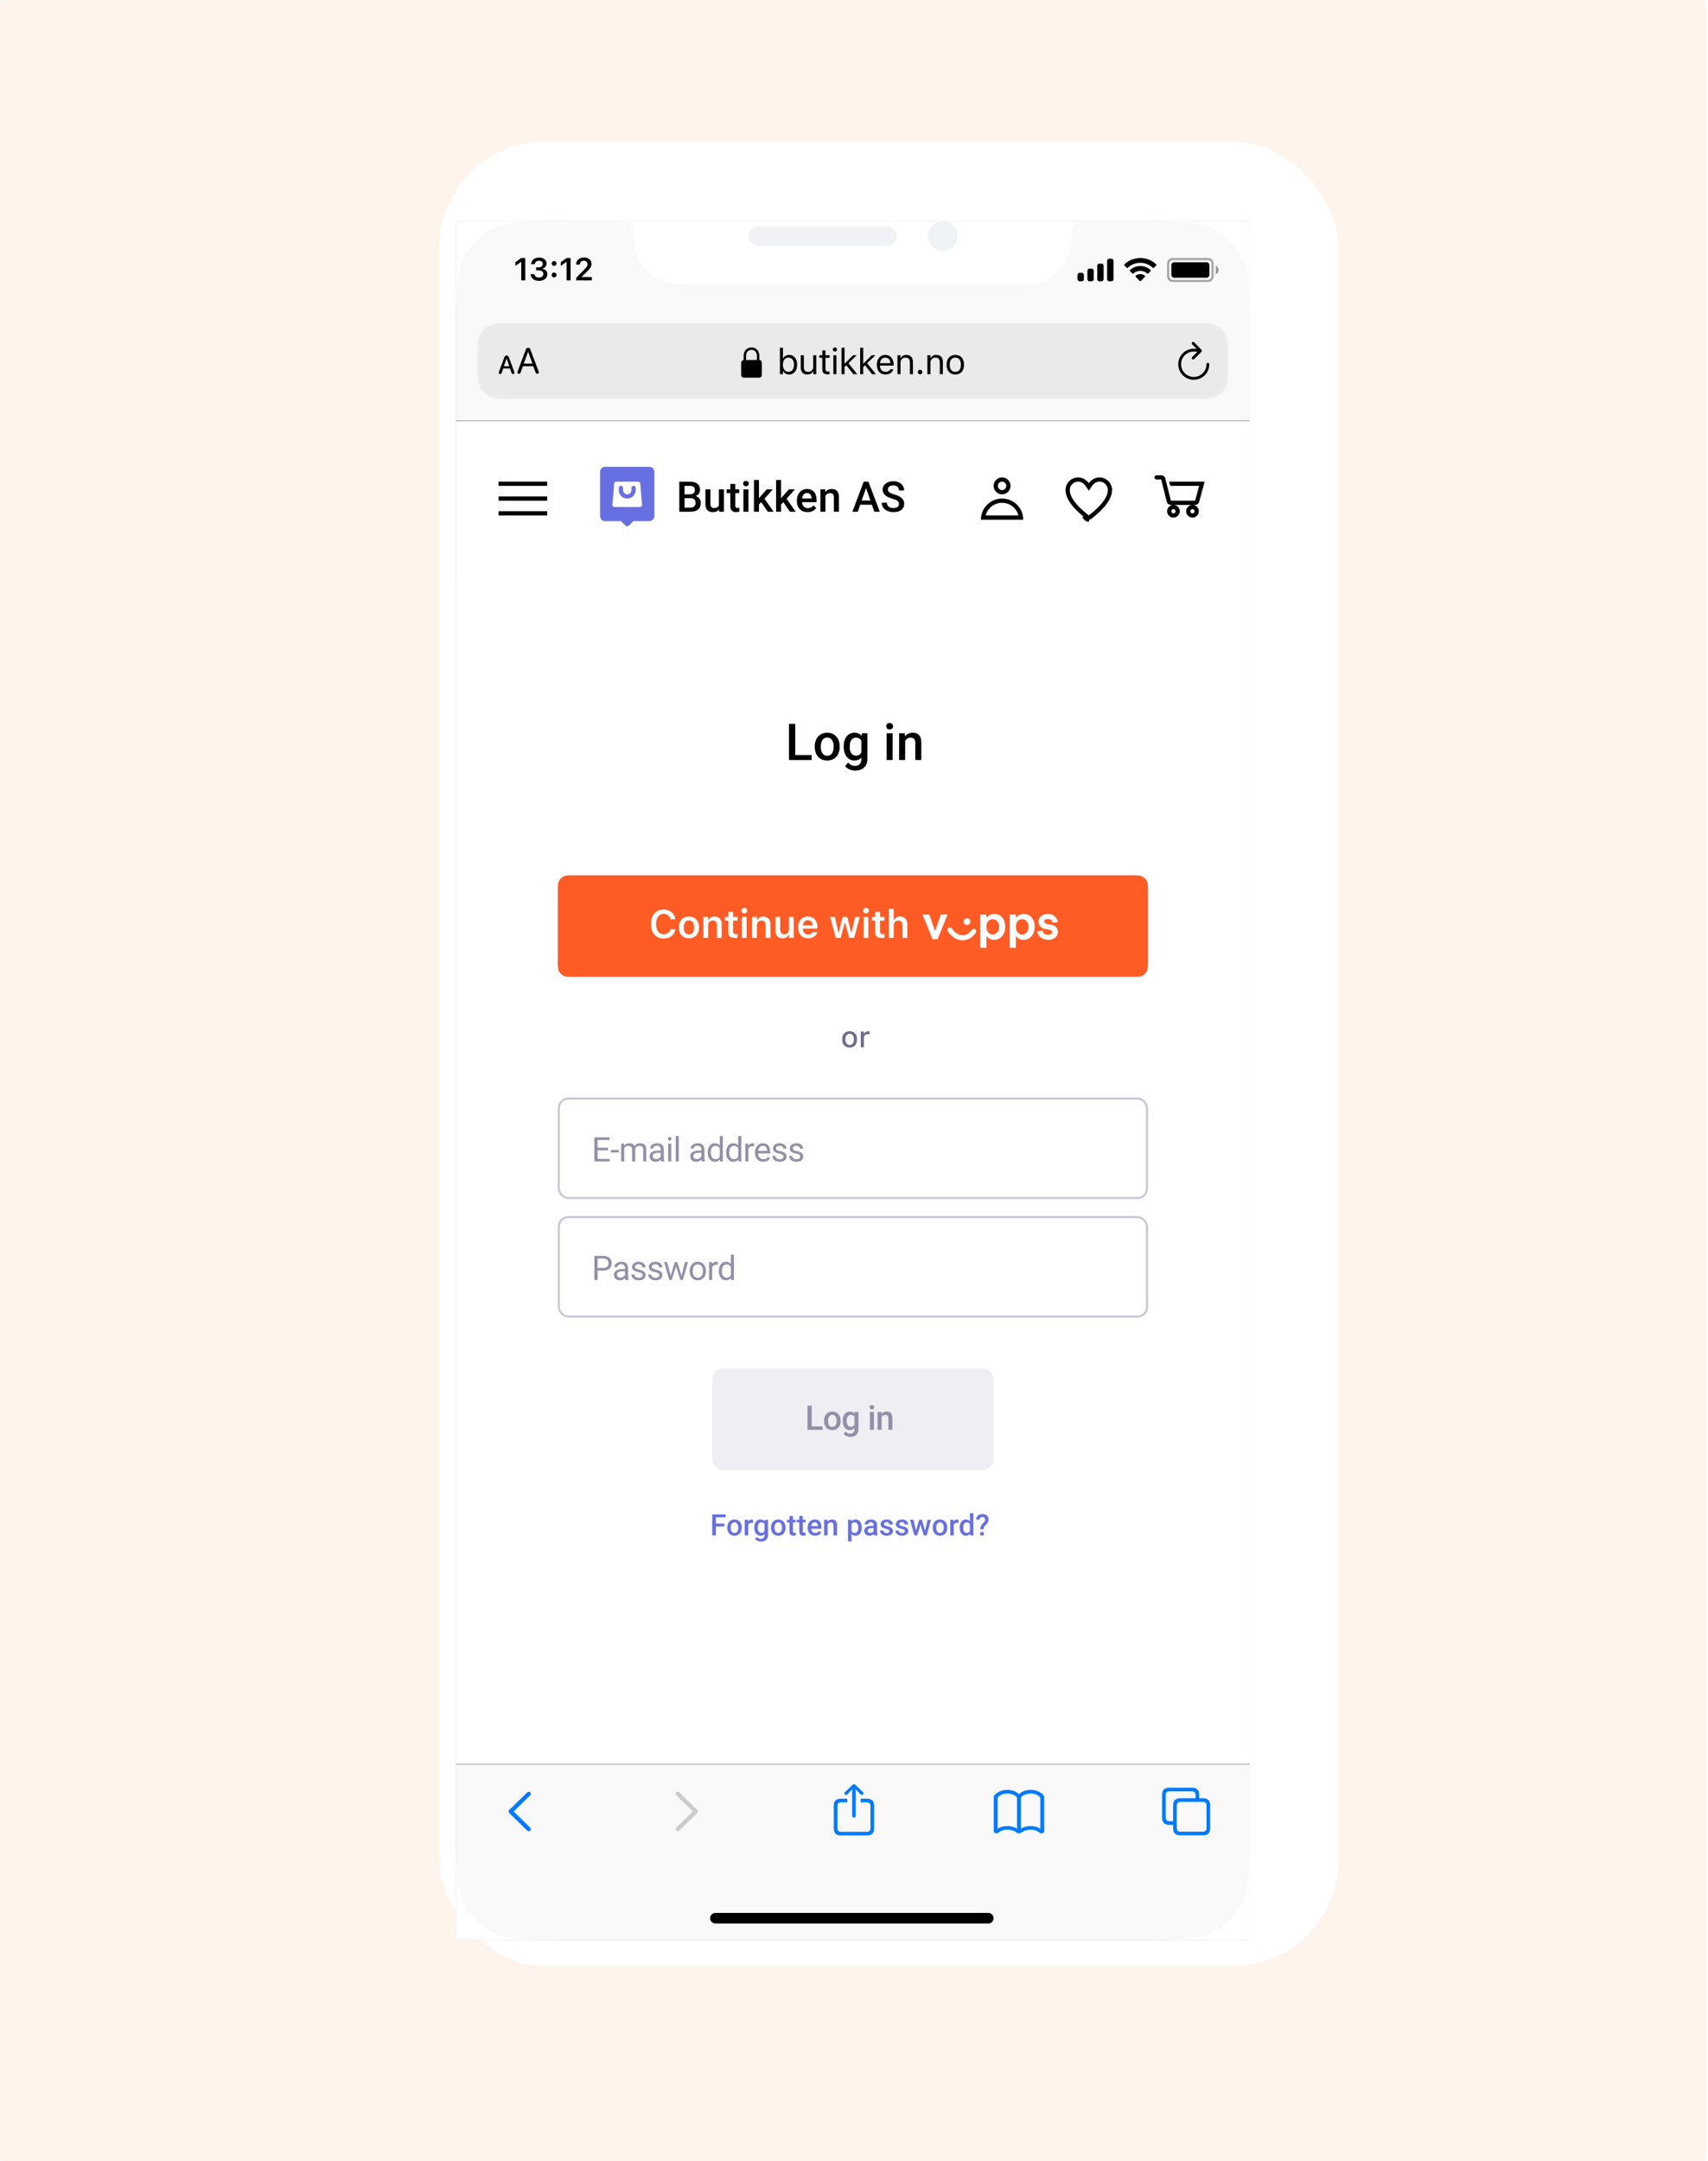 <svg width="487" height="616" viewBox="0 0 487 616" fill="none" xmlns="http://www.w3.org/2000/svg">
<rect width="486.381" height="616" rx="1" fill="#FFF4EC"/>
<g filter="url(#filter0_di)">
<rect x="115" y="48" width="256.381" height="520" rx="30.162" fill="white"/>
</g>
<g clip-path="url(#clip0)">
<rect width="226.218" height="489.838" transform="translate(130.081 63.082)" fill="#938FA8"/>
<g clip-path="url(#clip1)">
<rect width="226.218" height="489.838" transform="translate(130.081 63.082)" fill="white"/>
<g filter="url(#filter1_dd)">
<rect x="130.081" y="119.787" width="226.218" height="44.64" fill="white"/>
</g>
<path fill-rule="evenodd" clip-rule="evenodd" d="M172.508 133.059C171.731 133.059 171.102 133.688 171.102 134.464V147.132C171.102 147.909 171.731 148.538 172.508 148.538H177.08L178.341 149.793C178.472 149.926 178.652 150.001 178.839 150.001C179.026 150.001 179.205 149.926 179.336 149.793L180.597 148.532H185.17C185.946 148.532 186.575 147.903 186.575 147.126V134.458C186.572 133.684 185.944 133.059 185.17 133.059H172.508ZM175.723 137.282H181.96C182.276 137.281 182.538 137.522 182.564 137.837L183.064 143.869C183.078 144.037 183.02 144.203 182.906 144.327C182.791 144.451 182.63 144.521 182.461 144.521H175.222C175.053 144.521 174.892 144.451 174.777 144.327C174.663 144.203 174.605 144.037 174.619 143.869L175.119 137.837C175.145 137.522 175.408 137.281 175.723 137.282ZM176.429 139.091C176.429 138.758 176.699 138.488 177.032 138.488C177.365 138.488 177.635 138.758 177.635 139.091V139.695C177.635 140.361 178.175 140.901 178.842 140.901C179.508 140.901 180.048 140.361 180.048 139.695V139.091C180.048 138.758 180.318 138.488 180.651 138.488C180.985 138.488 181.255 138.758 181.255 139.091V139.695C181.255 141.027 180.174 142.108 178.842 142.108C177.509 142.108 176.429 141.027 176.429 139.695V139.091Z" fill="#6770E0"/>
<path d="M193.691 145.869V137.292H196.63C197.6 137.292 198.339 137.486 198.845 137.875C199.352 138.264 199.605 138.843 199.605 139.613C199.605 140.006 199.499 140.359 199.287 140.673C199.075 140.987 198.765 141.231 198.356 141.404C198.82 141.529 199.177 141.767 199.429 142.117C199.684 142.462 199.812 142.878 199.812 143.365C199.812 144.171 199.552 144.789 199.034 145.221C198.519 145.653 197.781 145.869 196.819 145.869H193.691ZM195.181 141.999V144.679H196.837C197.304 144.679 197.669 144.563 197.932 144.332C198.195 144.1 198.327 143.778 198.327 143.365C198.327 142.474 197.871 142.018 196.96 141.999H195.181ZM195.181 140.903H196.642C197.106 140.903 197.467 140.799 197.726 140.591C197.989 140.379 198.121 140.08 198.121 139.695C198.121 139.271 197.999 138.965 197.756 138.776C197.516 138.588 197.141 138.493 196.63 138.493H195.181V140.903ZM205.025 145.245C204.605 145.74 204.008 145.987 203.234 145.987C202.543 145.987 202.019 145.785 201.661 145.38C201.308 144.976 201.131 144.39 201.131 143.625V139.495H202.563V143.607C202.563 144.416 202.899 144.821 203.57 144.821C204.265 144.821 204.735 144.571 204.978 144.072V139.495H206.41V145.869H205.061L205.025 145.245ZM209.661 137.946V139.495H210.787V140.555H209.661V144.114C209.661 144.357 209.709 144.534 209.803 144.644C209.901 144.75 210.074 144.803 210.321 144.803C210.486 144.803 210.653 144.783 210.822 144.744V145.851C210.496 145.942 210.182 145.987 209.879 145.987C208.78 145.987 208.23 145.38 208.23 144.167V140.555H207.181V139.495H208.23V137.946H209.661ZM213.408 145.869H211.977V139.495H213.408V145.869ZM211.888 137.84C211.888 137.62 211.957 137.437 212.095 137.292C212.236 137.146 212.436 137.074 212.695 137.074C212.955 137.074 213.155 137.146 213.296 137.292C213.438 137.437 213.508 137.62 213.508 137.84C213.508 138.056 213.438 138.236 213.296 138.382C213.155 138.523 212.955 138.594 212.695 138.594C212.436 138.594 212.236 138.523 212.095 138.382C211.957 138.236 211.888 138.056 211.888 137.84ZM217.043 143.136L216.407 143.79V145.869H214.975V136.82H216.407V142.04L216.855 141.48L218.616 139.495H220.336L217.968 142.152L220.589 145.869H218.934L217.043 143.136ZM223.347 143.136L222.71 143.79V145.869H221.279V136.82H222.71V142.04L223.158 141.48L224.919 139.495H226.64L224.271 142.152L226.893 145.869H225.238L223.347 143.136ZM230.269 145.987C229.361 145.987 228.625 145.702 228.059 145.133C227.498 144.559 227.217 143.797 227.217 142.847V142.67C227.217 142.034 227.339 141.467 227.582 140.968C227.83 140.465 228.175 140.074 228.619 139.795C229.063 139.517 229.558 139.377 230.104 139.377C230.972 139.377 231.641 139.654 232.112 140.208C232.588 140.762 232.825 141.545 232.825 142.558V143.136H228.66C228.703 143.662 228.878 144.078 229.185 144.385C229.495 144.691 229.884 144.844 230.351 144.844C231.007 144.844 231.541 144.579 231.953 144.049L232.725 144.785C232.47 145.166 232.128 145.463 231.7 145.675C231.276 145.883 230.799 145.987 230.269 145.987ZM230.098 140.526C229.705 140.526 229.387 140.663 229.143 140.938C228.904 141.213 228.751 141.596 228.684 142.087H231.411V141.981C231.38 141.502 231.252 141.141 231.028 140.897C230.805 140.65 230.494 140.526 230.098 140.526ZM235.27 139.495L235.311 140.231C235.783 139.662 236.401 139.377 237.167 139.377C238.494 139.377 239.17 140.137 239.194 141.657V145.869H237.762V141.739C237.762 141.335 237.674 141.036 237.497 140.844C237.324 140.648 237.039 140.549 236.643 140.549C236.065 140.549 235.635 140.811 235.353 141.333V145.869H233.921V139.495H235.27ZM248.602 143.872H245.279L244.584 145.869H243.035L246.275 137.292H247.612L250.858 145.869H249.303L248.602 143.872ZM245.697 142.67H248.183L246.94 139.112L245.697 142.67ZM256.319 143.66C256.319 143.283 256.185 142.992 255.918 142.788C255.655 142.584 255.178 142.378 254.487 142.17C253.796 141.961 253.246 141.73 252.837 141.474C252.056 140.983 251.665 140.343 251.665 139.554C251.665 138.863 251.946 138.293 252.507 137.845C253.073 137.398 253.805 137.174 254.705 137.174C255.302 137.174 255.834 137.284 256.301 137.504C256.769 137.724 257.136 138.038 257.403 138.446C257.67 138.851 257.804 139.301 257.804 139.795H256.319C256.319 139.348 256.178 138.998 255.895 138.747C255.616 138.492 255.215 138.364 254.693 138.364C254.206 138.364 253.827 138.468 253.556 138.676C253.289 138.884 253.155 139.175 253.155 139.548C253.155 139.862 253.301 140.125 253.591 140.337C253.882 140.546 254.361 140.75 255.029 140.95C255.696 141.146 256.233 141.372 256.637 141.628C257.042 141.879 257.338 142.17 257.527 142.499C257.715 142.825 257.809 143.208 257.809 143.648C257.809 144.363 257.534 144.932 256.985 145.357C256.439 145.777 255.696 145.987 254.758 145.987C254.137 145.987 253.566 145.873 253.044 145.645C252.525 145.414 252.121 145.095 251.83 144.691C251.543 144.286 251.4 143.815 251.4 143.277H252.89C252.89 143.764 253.051 144.141 253.373 144.408C253.695 144.675 254.157 144.809 254.758 144.809C255.276 144.809 255.665 144.705 255.924 144.497C256.187 144.284 256.319 144.006 256.319 143.66Z" fill="black"/>
<path d="M329.757 135.471C329.424 135.471 329.153 135.742 329.153 136.074C329.153 136.406 329.424 136.677 329.757 136.677H331.095L332.679 143.011C332.813 143.549 333.294 143.916 333.847 143.916H340.766C341.31 143.916 341.772 143.556 341.916 143.03L343.48 137.28H333.376L333.678 138.487H341.916L340.766 142.71H333.847L332.264 136.376C332.13 135.838 331.649 135.471 331.095 135.471H329.757ZM340.012 143.916C339.02 143.916 338.202 144.734 338.202 145.726C338.202 146.718 339.02 147.536 340.012 147.536C341.004 147.536 341.822 146.718 341.822 145.726C341.822 144.734 341.004 143.916 340.012 143.916ZM334.583 143.916C333.59 143.916 332.773 144.734 332.773 145.726C332.773 146.718 333.59 147.536 334.583 147.536C335.575 147.536 336.392 146.718 336.392 145.726C336.392 144.734 335.575 143.916 334.583 143.916ZM334.583 145.123C334.922 145.123 335.186 145.387 335.186 145.726C335.186 146.065 334.922 146.329 334.583 146.329C334.243 146.329 333.979 146.065 333.979 145.726C333.979 145.387 334.243 145.123 334.583 145.123ZM340.012 145.123C340.351 145.123 340.615 145.387 340.615 145.726C340.615 146.065 340.351 146.329 340.012 146.329C339.672 146.329 339.409 146.065 339.409 145.726C339.409 145.387 339.672 145.123 340.012 145.123Z" fill="black"/>
<path d="M309.787 147.919L309.748 147.879L309.744 147.884M309.787 147.919L310.114 147.407M309.787 147.919C309.781 147.914 309.773 147.907 309.766 147.901C309.758 147.895 309.751 147.889 309.744 147.884M309.787 147.919L309.788 147.917C309.98 148.061 310.213 148.139 310.453 148.139L309.739 147.88L309.744 147.884M309.744 147.884L309.748 147.879L309.743 147.874L309.743 147.874L309.363 147.49L309.364 147.489L309.733 147.122L310.109 147.404L310.114 147.407M310.114 147.407L310.15 147.435C310.237 147.5 310.343 147.535 310.453 147.536C310.563 147.536 310.669 147.5 310.756 147.435L310.763 147.429L310.764 147.429L310.781 147.416C311.716 146.688 313.161 145.525 314.369 144.131C315.592 142.72 316.485 141.17 316.485 139.664C316.485 138.019 315.14 136.677 313.469 136.677C312.694 136.677 312.069 137.01 311.621 137.368C311.398 137.546 311.226 137.725 311.111 137.857C311.054 137.923 311.012 137.977 310.985 138.012C310.972 138.03 310.963 138.043 310.957 138.051L310.952 138.058L310.952 138.058C310.952 138.058 310.952 138.058 310.952 138.058L310.453 138.801L309.953 138.058C309.953 138.058 309.953 138.058 309.953 138.058L309.953 138.058L309.948 138.051C309.943 138.043 309.933 138.03 309.92 138.012C309.893 137.977 309.851 137.923 309.794 137.857C309.679 137.725 309.507 137.546 309.284 137.368C308.836 137.01 308.211 136.677 307.436 136.677C305.766 136.677 304.42 138.019 304.42 139.664C304.42 141.166 305.309 142.712 306.527 144.121C307.731 145.512 309.171 146.673 310.109 147.404L310.114 147.407Z" stroke="black" stroke-width="1.206"/>
<path fill-rule="evenodd" clip-rule="evenodd" d="M286.926 138.487C286.926 139.154 286.386 139.694 285.719 139.694C285.053 139.694 284.513 139.154 284.513 138.487C284.513 137.821 285.053 137.281 285.719 137.281C286.386 137.281 286.926 137.821 286.926 138.487ZM288.132 138.487C288.132 139.82 287.052 140.9 285.719 140.9C284.387 140.9 283.307 139.82 283.307 138.487C283.307 137.155 284.387 136.074 285.719 136.074C287.052 136.074 288.132 137.155 288.132 138.487ZM281.046 146.933C281.581 144.851 283.471 143.313 285.719 143.313C287.968 143.313 289.858 144.851 290.393 146.933H281.046ZM285.719 142.107C288.638 142.107 291.072 144.179 291.631 146.933C291.71 147.323 291.752 147.726 291.752 148.139H290.545H280.894H279.687C279.687 147.726 279.729 147.323 279.808 146.933C280.367 144.179 282.801 142.107 285.719 142.107Z" fill="black"/>
<rect x="142.146" y="137.281" width="13.875" height="1.206" fill="black"/>
<rect x="142.146" y="141.504" width="13.875" height="1.206" fill="black"/>
<rect x="142.146" y="145.727" width="13.875" height="1.206" fill="black"/>
<path d="M159.037 254.312C159.037 252.623 159.037 251.778 159.366 251.133C159.655 250.566 160.116 250.104 160.684 249.815C161.329 249.486 162.174 249.486 163.863 249.486H322.517C324.207 249.486 325.051 249.486 325.696 249.815C326.264 250.104 326.725 250.566 327.015 251.133C327.343 251.778 327.343 252.623 327.343 254.312V273.616C327.343 275.306 327.343 276.15 327.015 276.795C326.725 277.363 326.264 277.824 325.696 278.113C325.051 278.442 324.207 278.442 322.517 278.442H163.863C162.174 278.442 161.329 278.442 160.684 278.113C160.116 277.824 159.655 277.363 159.366 276.795C159.037 276.15 159.037 275.306 159.037 273.616V254.312Z" fill="#FF5B24"/>
<path d="M189.236 267.509C191.051 267.509 192.353 266.457 192.56 264.882V264.844H191.182L191.176 264.871C190.975 265.738 190.234 266.293 189.236 266.293C187.896 266.293 187.062 265.176 187.062 263.384V263.373C187.062 261.585 187.896 260.468 189.231 260.468C190.223 260.468 190.975 261.084 191.176 262.016L191.182 262.038H192.56V261.994C192.375 260.386 191.018 259.253 189.231 259.253C187.002 259.253 185.623 260.828 185.623 263.378V263.389C185.623 265.928 187.008 267.509 189.236 267.509ZM196.44 267.432C198.221 267.432 199.306 266.266 199.306 264.337V264.326C199.306 262.408 198.216 261.242 196.44 261.242C194.669 261.242 193.573 262.414 193.573 264.326V264.337C193.573 266.266 194.652 267.432 196.44 267.432ZM196.44 266.332C195.497 266.332 194.957 265.596 194.957 264.343V264.332C194.957 263.078 195.497 262.337 196.44 262.337C197.377 262.337 197.916 263.078 197.916 264.332V264.343C197.916 265.596 197.382 266.332 196.44 266.332ZM200.547 267.312H201.904V263.841C201.904 262.948 202.406 262.381 203.212 262.381C204.035 262.381 204.411 262.85 204.411 263.776V267.312H205.768V263.46C205.768 262.043 205.043 261.242 203.714 261.242C202.853 261.242 202.28 261.629 201.997 262.266H201.904V261.356H200.547V267.312ZM209.593 267.34C209.854 267.34 210.105 267.318 210.301 267.28V266.234C210.137 266.25 210.034 266.255 209.843 266.255C209.276 266.255 209.042 266.005 209.042 265.411V262.408H210.301V261.356H209.042V259.896H207.663V261.356H206.737V262.408H207.663V265.732C207.663 266.882 208.225 267.34 209.593 267.34ZM212.229 260.359C212.671 260.359 213.036 260.005 213.036 259.558C213.036 259.117 212.671 258.757 212.229 258.757C211.782 258.757 211.417 259.117 211.417 259.558C211.417 260.005 211.782 260.359 212.229 260.359ZM211.548 267.312H212.905V261.356H211.548V267.312ZM214.452 267.312H215.809V263.841C215.809 262.948 216.31 262.381 217.116 262.381C217.939 262.381 218.315 262.85 218.315 263.776V267.312H219.672V263.46C219.672 262.043 218.947 261.242 217.618 261.242C216.757 261.242 216.185 261.629 215.901 262.266H215.809V261.356H214.452V267.312ZM223.126 267.432C223.987 267.432 224.592 267.045 224.87 266.408H224.963V267.312H226.319V261.356H224.963V264.828C224.963 265.721 224.494 266.288 223.617 266.288C222.799 266.288 222.456 265.819 222.456 264.898V261.356H221.099V265.209C221.099 266.626 221.786 267.432 223.126 267.432ZM230.406 267.432C232.024 267.432 232.82 266.501 233.01 265.732L233.027 265.683H231.735L231.719 265.721C231.588 265.994 231.169 266.364 230.433 266.364C229.512 266.364 228.934 265.743 228.918 264.675H233.081V264.228C233.081 262.43 232.035 261.242 230.34 261.242C228.646 261.242 227.561 262.468 227.561 264.343V264.348C227.561 266.244 228.635 267.432 230.406 267.432ZM230.357 262.305C231.114 262.305 231.664 262.79 231.757 263.765H228.929C229.032 262.817 229.599 262.305 230.357 262.305ZM238.306 267.312H239.711L240.867 262.997H240.959L242.12 267.312H243.542L245.155 261.356H243.809L242.823 265.83H242.73L241.575 261.356H240.284L239.139 265.83H239.047L238.055 261.356H236.693L238.306 267.312ZM246.915 260.359C247.356 260.359 247.721 260.005 247.721 259.558C247.721 259.117 247.356 258.757 246.915 258.757C246.468 258.757 246.103 259.117 246.103 259.558C246.103 260.005 246.468 260.359 246.915 260.359ZM246.233 267.312H247.59V261.356H246.233V267.312ZM251.48 267.34C251.742 267.34 251.993 267.318 252.189 267.28V266.234C252.025 266.25 251.922 266.255 251.731 266.255C251.164 266.255 250.93 266.005 250.93 265.411V262.408H252.189V261.356H250.93V259.896H249.551V261.356H248.625V262.408H249.551V265.732C249.551 266.882 250.113 267.34 251.48 267.34ZM253.474 267.312H254.831V263.841C254.831 262.948 255.332 262.381 256.139 262.381C256.962 262.381 257.338 262.85 257.338 263.776V267.312H258.694V263.46C258.694 262.043 257.97 261.242 256.64 261.242C255.779 261.242 255.207 261.629 254.923 262.266H254.831V259.051H253.474V267.312Z" fill="white"/>
<path fill-rule="evenodd" clip-rule="evenodd" d="M301.653 262.81C301.218 261.152 300.164 260.494 298.724 260.494C297.557 260.494 296.093 261.152 296.093 262.737C296.093 263.76 296.801 264.565 297.954 264.772L299.047 264.967C299.791 265.101 300.002 265.381 300.002 265.759C300.002 266.185 299.543 266.429 298.861 266.429C297.967 266.429 297.409 266.112 297.322 265.223L295.746 265.466C295.994 267.185 297.533 267.892 298.922 267.892C300.238 267.892 301.64 267.136 301.64 265.613C301.64 264.577 301.007 263.821 299.828 263.602L298.625 263.382C297.954 263.261 297.731 262.931 297.731 262.615C297.731 262.212 298.165 261.957 298.761 261.957C299.518 261.957 300.052 262.212 300.077 263.053L301.653 262.81ZM266.619 265.417L268.257 260.677H270.18L267.326 267.709H265.899L263.045 260.677H264.968L266.619 265.417ZM276.683 262.688C276.683 263.248 276.237 263.638 275.715 263.638C275.194 263.638 274.748 263.248 274.748 262.688C274.748 262.127 275.194 261.737 275.715 261.737C276.237 261.737 276.684 262.127 276.684 262.688H276.683ZM276.981 265.174C276.336 266.002 275.653 266.575 274.449 266.575C273.221 266.575 272.265 265.844 271.521 264.772C271.223 264.333 270.764 264.235 270.429 264.467C270.118 264.686 270.044 265.149 270.329 265.552C271.359 267.099 272.786 268.001 274.449 268.001C275.976 268.001 277.167 267.27 278.098 266.051C278.445 265.6 278.433 265.137 278.098 264.881C277.787 264.637 277.328 264.723 276.981 265.174ZM281.263 264.174C281.263 265.613 282.107 266.368 283.05 266.368C283.944 266.368 284.862 265.661 284.862 264.174C284.862 262.712 283.944 262.005 283.063 262.005C282.107 262.005 281.263 262.675 281.263 264.174ZM281.263 261.652V260.689H279.513V270.146H281.263V266.782C281.846 267.562 282.603 267.892 283.46 267.892C285.061 267.892 286.624 266.648 286.624 264.089C286.624 261.639 284.998 260.494 283.608 260.494C282.504 260.494 281.747 260.994 281.263 261.652ZM289.665 264.174C289.665 265.613 290.509 266.368 291.452 266.368C292.345 266.368 293.264 265.661 293.264 264.174C293.264 262.712 292.345 262.005 291.464 262.005C290.509 262.005 289.665 262.675 289.665 264.174H289.665ZM289.665 261.652V260.689H289.665H287.915V270.146H289.665V266.782C290.248 267.562 291.005 267.892 291.861 267.892C293.462 267.892 295.026 266.648 295.026 264.089C295.026 261.639 293.4 260.494 292.01 260.494C290.906 260.494 290.149 260.994 289.665 261.652Z" fill="white"/>
<path d="M173.364 327.881H170.39V330.313H173.844V331.053H169.485V324.191H173.797V324.935H170.39V327.141H173.364V327.881ZM176.455 328.494H174.156V327.782H176.455V328.494ZM177.936 325.953L177.959 326.519C178.333 326.079 178.837 325.859 179.472 325.859C180.185 325.859 180.671 326.132 180.928 326.679C181.098 326.434 181.318 326.236 181.588 326.085C181.861 325.935 182.183 325.859 182.554 325.859C183.673 325.859 184.241 326.451 184.26 327.636V331.053H183.388V327.688C183.388 327.323 183.305 327.052 183.139 326.872C182.972 326.69 182.692 326.599 182.3 326.599C181.976 326.599 181.707 326.696 181.494 326.891C181.28 327.083 181.156 327.342 181.121 327.669V331.053H180.245V327.711C180.245 326.97 179.882 326.599 179.156 326.599C178.584 326.599 178.193 326.843 177.983 327.33V331.053H177.111V325.953H177.936ZM188.535 331.053C188.485 330.952 188.444 330.773 188.412 330.515C188.007 330.936 187.523 331.147 186.961 331.147C186.458 331.147 186.045 331.006 185.721 330.723C185.401 330.437 185.241 330.076 185.241 329.639C185.241 329.108 185.442 328.696 185.844 328.404C186.249 328.109 186.818 327.961 187.55 327.961H188.398V327.56C188.398 327.256 188.307 327.014 188.125 326.835C187.943 326.652 187.674 326.561 187.319 326.561C187.008 326.561 186.747 326.64 186.537 326.797C186.326 326.954 186.221 327.144 186.221 327.367H185.344C185.344 327.113 185.434 326.868 185.613 326.632C185.795 326.393 186.04 326.205 186.348 326.067C186.659 325.928 187 325.859 187.371 325.859C187.958 325.859 188.419 326.007 188.752 326.302C189.085 326.594 189.258 326.998 189.27 327.513V329.86C189.27 330.329 189.33 330.701 189.449 330.977V331.053H188.535ZM187.088 330.388C187.361 330.388 187.621 330.318 187.866 330.176C188.111 330.035 188.288 329.851 188.398 329.625V328.578H187.715C186.647 328.578 186.113 328.891 186.113 329.516C186.113 329.79 186.204 330.003 186.386 330.157C186.568 330.311 186.802 330.388 187.088 330.388ZM191.391 331.053H190.519V325.953H191.391V331.053ZM190.449 324.601C190.449 324.459 190.491 324.34 190.576 324.243C190.664 324.145 190.793 324.097 190.962 324.097C191.132 324.097 191.261 324.145 191.349 324.243C191.437 324.34 191.481 324.459 191.481 324.601C191.481 324.742 191.437 324.86 191.349 324.954C191.261 325.049 191.132 325.096 190.962 325.096C190.793 325.096 190.664 325.049 190.576 324.954C190.491 324.86 190.449 324.742 190.449 324.601ZM193.545 331.053H192.673V323.814H193.545V331.053ZM200.101 331.053C200.051 330.952 200.01 330.773 199.979 330.515C199.573 330.936 199.089 331.147 198.527 331.147C198.024 331.147 197.611 331.006 197.288 330.723C196.967 330.437 196.807 330.076 196.807 329.639C196.807 329.108 197.008 328.696 197.41 328.404C197.815 328.109 198.384 327.961 199.116 327.961H199.964V327.56C199.964 327.256 199.873 327.014 199.691 326.835C199.509 326.652 199.24 326.561 198.885 326.561C198.574 326.561 198.313 326.64 198.103 326.797C197.892 326.954 197.787 327.144 197.787 327.367H196.911C196.911 327.113 197 326.868 197.179 326.632C197.361 326.393 197.606 326.205 197.914 326.067C198.225 325.928 198.566 325.859 198.937 325.859C199.525 325.859 199.985 326.007 200.318 326.302C200.651 326.594 200.824 326.998 200.836 327.513V329.86C200.836 330.329 200.896 330.701 201.015 330.977V331.053H200.101ZM198.654 330.388C198.928 330.388 199.187 330.318 199.432 330.176C199.677 330.035 199.854 329.851 199.964 329.625V328.578H199.281C198.213 328.578 197.679 328.891 197.679 329.516C197.679 329.79 197.77 330.003 197.952 330.157C198.134 330.311 198.368 330.388 198.654 330.388ZM201.798 328.461C201.798 327.678 201.983 327.05 202.354 326.576C202.725 326.098 203.21 325.859 203.81 325.859C204.407 325.859 204.88 326.063 205.229 326.472V323.814H206.101V331.053H205.3L205.257 330.506C204.908 330.933 204.423 331.147 203.801 331.147C203.21 331.147 202.728 330.905 202.354 330.421C201.983 329.937 201.798 329.306 201.798 328.527V328.461ZM202.67 328.56C202.67 329.138 202.789 329.59 203.028 329.917C203.267 330.244 203.597 330.407 204.018 330.407C204.571 330.407 204.974 330.159 205.229 329.662V327.32C204.968 326.839 204.568 326.599 204.027 326.599C203.6 326.599 203.267 326.764 203.028 327.094C202.789 327.424 202.67 327.912 202.67 328.56ZM207.053 328.461C207.053 327.678 207.238 327.05 207.609 326.576C207.98 326.098 208.465 325.859 209.065 325.859C209.662 325.859 210.135 326.063 210.484 326.472V323.814H211.356V331.053H210.555L210.512 330.506C210.163 330.933 209.678 331.147 209.056 331.147C208.465 331.147 207.983 330.905 207.609 330.421C207.238 329.937 207.053 329.306 207.053 328.527V328.461ZM207.925 328.56C207.925 329.138 208.044 329.59 208.283 329.917C208.522 330.244 208.852 330.407 209.273 330.407C209.826 330.407 210.229 330.159 210.484 329.662V327.32C210.223 326.839 209.823 326.599 209.282 326.599C208.855 326.599 208.522 326.764 208.283 327.094C208.044 327.424 207.925 327.912 207.925 328.56ZM214.985 326.736C214.853 326.714 214.71 326.703 214.556 326.703C213.984 326.703 213.596 326.946 213.392 327.433V331.053H212.52V325.953H213.368L213.383 326.543C213.668 326.087 214.074 325.859 214.598 325.859C214.768 325.859 214.897 325.881 214.985 325.925V326.736ZM217.62 331.147C216.928 331.147 216.366 330.921 215.932 330.468C215.499 330.013 215.282 329.405 215.282 328.644V328.484C215.282 327.978 215.378 327.528 215.57 327.132C215.764 326.733 216.035 326.422 216.38 326.198C216.729 325.972 217.106 325.859 217.511 325.859C218.174 325.859 218.689 326.078 219.057 326.514C219.425 326.951 219.608 327.576 219.608 328.39V328.753H216.154C216.167 329.256 216.313 329.662 216.592 329.973C216.875 330.281 217.233 330.435 217.667 330.435C217.975 330.435 218.235 330.373 218.449 330.247C218.663 330.121 218.85 329.955 219.01 329.747L219.542 330.162C219.115 330.819 218.474 331.147 217.62 331.147ZM217.511 326.576C217.159 326.576 216.864 326.704 216.625 326.962C216.386 327.216 216.239 327.575 216.182 328.036H218.737V327.971C218.711 327.528 218.592 327.185 218.378 326.943C218.165 326.698 217.876 326.576 217.511 326.576ZM223.398 329.7C223.398 329.464 223.308 329.282 223.129 329.153C222.953 329.021 222.644 328.908 222.201 328.814C221.761 328.72 221.411 328.607 221.15 328.475C220.892 328.343 220.7 328.186 220.575 328.004C220.452 327.821 220.391 327.604 220.391 327.353C220.391 326.935 220.567 326.582 220.919 326.293C221.274 326.004 221.726 325.859 222.276 325.859C222.854 325.859 223.322 326.008 223.681 326.307C224.042 326.605 224.223 326.987 224.223 327.452H223.346C223.346 327.213 223.244 327.008 223.04 326.835C222.839 326.662 222.584 326.576 222.276 326.576C221.959 326.576 221.711 326.645 221.532 326.783C221.352 326.921 221.263 327.102 221.263 327.325C221.263 327.535 221.346 327.694 221.513 327.801C221.679 327.908 221.979 328.01 222.413 328.107C222.85 328.205 223.203 328.321 223.473 328.456C223.743 328.591 223.943 328.754 224.072 328.946C224.204 329.135 224.27 329.366 224.27 329.639C224.27 330.094 224.087 330.46 223.723 330.737C223.359 331.01 222.886 331.147 222.304 331.147C221.896 331.147 221.535 331.075 221.22 330.93C220.906 330.786 220.66 330.585 220.481 330.327C220.305 330.066 220.217 329.785 220.217 329.483H221.089C221.104 329.776 221.22 330.008 221.437 330.181C221.657 330.351 221.946 330.435 222.304 330.435C222.634 330.435 222.898 330.369 223.096 330.237C223.297 330.102 223.398 329.923 223.398 329.7ZM228.182 329.7C228.182 329.464 228.092 329.282 227.913 329.153C227.737 329.021 227.428 328.908 226.985 328.814C226.545 328.72 226.194 328.607 225.934 328.475C225.676 328.343 225.484 328.186 225.359 328.004C225.236 327.821 225.175 327.604 225.175 327.353C225.175 326.935 225.351 326.582 225.703 326.293C226.058 326.004 226.51 325.859 227.06 325.859C227.638 325.859 228.106 326.008 228.464 326.307C228.826 326.605 229.006 326.987 229.006 327.452H228.13C228.13 327.213 228.028 327.008 227.823 326.835C227.622 326.662 227.368 326.576 227.06 326.576C226.743 326.576 226.494 326.645 226.315 326.783C226.136 326.921 226.047 327.102 226.047 327.325C226.047 327.535 226.13 327.694 226.296 327.801C226.463 327.908 226.763 328.01 227.197 328.107C227.633 328.205 227.987 328.321 228.257 328.456C228.527 328.591 228.727 328.754 228.856 328.946C228.987 329.135 229.053 329.366 229.053 329.639C229.053 330.094 228.871 330.46 228.507 330.737C228.142 331.01 227.669 331.147 227.088 331.147C226.68 331.147 226.318 331.075 226.004 330.93C225.69 330.786 225.443 330.585 225.264 330.327C225.088 330.066 225 329.785 225 329.483H225.872C225.888 329.776 226.004 330.008 226.221 330.181C226.441 330.351 226.73 330.435 227.088 330.435C227.418 330.435 227.682 330.369 227.88 330.237C228.081 330.102 228.182 329.923 228.182 329.7Z" fill="#938FA8"/>
<rect x="159.338" y="313.128" width="167.703" height="28.353" rx="2.715" stroke="#C9C6D7" stroke-width="0.603"/>
<path d="M170.39 362.148V364.834H169.485V357.972H172.016C172.767 357.972 173.354 358.164 173.778 358.547C174.206 358.93 174.419 359.438 174.419 360.069C174.419 360.735 174.21 361.249 173.793 361.61C173.378 361.969 172.782 362.148 172.006 362.148H170.39ZM170.39 361.408H172.016C172.5 361.408 172.87 361.295 173.128 361.068C173.386 360.839 173.514 360.509 173.514 360.079C173.514 359.67 173.386 359.343 173.128 359.098C172.87 358.853 172.517 358.726 172.068 358.717H170.39V361.408ZM178.336 364.834C178.286 364.733 178.245 364.554 178.213 364.297C177.808 364.718 177.324 364.928 176.762 364.928C176.259 364.928 175.846 364.787 175.522 364.504C175.202 364.218 175.042 363.857 175.042 363.42C175.042 362.889 175.243 362.478 175.645 362.185C176.05 361.89 176.619 361.742 177.351 361.742H178.199V361.342C178.199 361.037 178.108 360.795 177.926 360.616C177.744 360.434 177.475 360.343 177.12 360.343C176.809 360.343 176.548 360.421 176.338 360.578C176.127 360.735 176.022 360.925 176.022 361.149H175.145C175.145 360.894 175.235 360.649 175.414 360.413C175.596 360.175 175.841 359.986 176.149 359.848C176.46 359.71 176.801 359.64 177.172 359.64C177.759 359.64 178.22 359.788 178.553 360.083C178.886 360.376 179.059 360.779 179.071 361.295V363.642C179.071 364.11 179.131 364.482 179.25 364.759V364.834H178.336ZM176.889 364.169C177.162 364.169 177.422 364.099 177.667 363.957C177.912 363.816 178.089 363.632 178.199 363.406V362.36H177.516C176.448 362.36 175.914 362.672 175.914 363.298C175.914 363.571 176.005 363.785 176.187 363.939C176.369 364.092 176.603 364.169 176.889 364.169ZM183.214 363.481C183.214 363.246 183.124 363.064 182.945 362.935C182.769 362.803 182.46 362.69 182.017 362.595C181.577 362.501 181.227 362.388 180.966 362.256C180.708 362.124 180.517 361.967 180.391 361.785C180.268 361.603 180.207 361.386 180.207 361.134C180.207 360.717 180.383 360.363 180.735 360.074C181.09 359.785 181.542 359.64 182.092 359.64C182.67 359.64 183.139 359.79 183.497 360.088C183.858 360.387 184.039 360.768 184.039 361.233H183.162C183.162 360.995 183.06 360.789 182.856 360.616C182.655 360.443 182.4 360.357 182.092 360.357C181.775 360.357 181.527 360.426 181.348 360.564C181.169 360.702 181.079 360.883 181.079 361.106C181.079 361.317 181.162 361.475 181.329 361.582C181.495 361.689 181.795 361.791 182.229 361.888C182.666 361.986 183.019 362.102 183.289 362.237C183.56 362.372 183.759 362.536 183.888 362.727C184.02 362.916 184.086 363.147 184.086 363.42C184.086 363.876 183.904 364.242 183.539 364.518C183.175 364.792 182.702 364.928 182.121 364.928C181.712 364.928 181.351 364.856 181.037 364.711C180.722 364.567 180.476 364.366 180.297 364.108C180.121 363.847 180.033 363.566 180.033 363.265H180.905C180.92 363.557 181.037 363.789 181.253 363.962C181.473 364.132 181.762 364.217 182.121 364.217C182.45 364.217 182.714 364.151 182.912 364.019C183.113 363.884 183.214 363.704 183.214 363.481ZM187.998 363.481C187.998 363.246 187.908 363.064 187.729 362.935C187.553 362.803 187.244 362.69 186.801 362.595C186.361 362.501 186.01 362.388 185.75 362.256C185.492 362.124 185.3 361.967 185.175 361.785C185.052 361.603 184.991 361.386 184.991 361.134C184.991 360.717 185.167 360.363 185.519 360.074C185.874 359.785 186.326 359.64 186.876 359.64C187.454 359.64 187.922 359.79 188.28 360.088C188.642 360.387 188.822 360.768 188.822 361.233H187.946C187.946 360.995 187.844 360.789 187.64 360.616C187.438 360.443 187.184 360.357 186.876 360.357C186.559 360.357 186.31 360.426 186.131 360.564C185.952 360.702 185.863 360.883 185.863 361.106C185.863 361.317 185.946 361.475 186.113 361.582C186.279 361.689 186.579 361.791 187.013 361.888C187.449 361.986 187.803 362.102 188.073 362.237C188.343 362.372 188.543 362.536 188.672 362.727C188.804 362.916 188.87 363.147 188.87 363.42C188.87 363.876 188.687 364.242 188.323 364.518C187.958 364.792 187.486 364.928 186.904 364.928C186.496 364.928 186.135 364.856 185.82 364.711C185.506 364.567 185.26 364.366 185.08 364.108C184.904 363.847 184.817 363.566 184.817 363.265H185.688C185.704 363.557 185.82 363.789 186.037 363.962C186.257 364.132 186.546 364.217 186.904 364.217C187.234 364.217 187.498 364.151 187.696 364.019C187.897 363.884 187.998 363.704 187.998 363.481ZM194.327 363.632L195.308 359.735H196.179L194.695 364.834H193.988L192.748 360.969L191.542 364.834H190.835L189.355 359.735H190.222L191.226 363.552L192.414 359.735H193.116L194.327 363.632ZM196.646 362.237C196.646 361.738 196.744 361.288 196.938 360.889C197.136 360.49 197.41 360.182 197.758 359.966C198.11 359.749 198.511 359.64 198.96 359.64C199.655 359.64 200.215 359.881 200.643 360.361C201.073 360.842 201.288 361.482 201.288 362.28V362.341C201.288 362.837 201.193 363.283 201.001 363.679C200.812 364.072 200.541 364.378 200.186 364.598C199.834 364.818 199.428 364.928 198.97 364.928C198.278 364.928 197.718 364.688 197.287 364.207C196.86 363.726 196.646 363.09 196.646 362.298V362.237ZM197.523 362.341C197.523 362.906 197.653 363.36 197.914 363.703C198.178 364.045 198.53 364.217 198.97 364.217C199.413 364.217 199.765 364.044 200.025 363.698C200.286 363.349 200.417 362.862 200.417 362.237C200.417 361.678 200.283 361.225 200.016 360.88C199.752 360.531 199.4 360.357 198.96 360.357C198.53 360.357 198.183 360.528 197.919 360.87C197.655 361.213 197.523 361.703 197.523 362.341ZM204.654 360.517C204.522 360.495 204.379 360.484 204.225 360.484C203.653 360.484 203.265 360.727 203.061 361.214V364.834H202.189V359.735H203.037L203.051 360.324C203.337 359.868 203.742 359.64 204.267 359.64C204.437 359.64 204.566 359.662 204.654 359.706V360.517ZM204.96 362.242C204.96 361.46 205.145 360.831 205.516 360.357C205.887 359.879 206.372 359.64 206.972 359.64C207.569 359.64 208.042 359.845 208.391 360.253V357.595H209.263V364.834H208.462L208.419 364.287C208.071 364.715 207.585 364.928 206.963 364.928C206.372 364.928 205.89 364.686 205.516 364.202C205.145 363.719 204.96 363.087 204.96 362.308V362.242ZM205.832 362.341C205.832 362.919 205.951 363.371 206.19 363.698C206.429 364.025 206.759 364.188 207.18 364.188C207.733 364.188 208.137 363.94 208.391 363.444V361.101C208.13 360.621 207.73 360.38 207.189 360.38C206.762 360.38 206.429 360.545 206.19 360.875C205.951 361.205 205.832 361.694 205.832 362.341Z" fill="#938FA8"/>
<rect x="159.338" y="346.91" width="167.703" height="28.353" rx="2.715" stroke="#C9C6D7" stroke-width="0.603"/>
<path d="M206.543 435.106H204.127V437.65H203.083V431.646H206.898V432.487H204.127V434.273H206.543V435.106ZM207.351 435.378C207.351 434.941 207.438 434.548 207.611 434.199C207.784 433.847 208.028 433.577 208.341 433.391C208.654 433.201 209.015 433.106 209.421 433.106C210.024 433.106 210.511 433.3 210.885 433.687C211.262 434.075 211.465 434.589 211.496 435.23L211.5 435.465C211.5 435.905 211.415 436.298 211.244 436.644C211.076 436.991 210.835 437.259 210.518 437.448C210.205 437.638 209.842 437.733 209.43 437.733C208.8 437.733 208.296 437.524 207.916 437.106C207.54 436.685 207.351 436.126 207.351 435.428V435.378ZM208.353 435.465C208.353 435.924 208.448 436.284 208.638 436.545C208.828 436.804 209.092 436.933 209.43 436.933C209.768 436.933 210.03 436.801 210.217 436.537C210.407 436.273 210.502 435.887 210.502 435.378C210.502 434.927 210.404 434.57 210.209 434.306C210.017 434.042 209.754 433.91 209.421 433.91C209.094 433.91 208.834 434.041 208.642 434.302C208.45 434.56 208.353 434.948 208.353 435.465ZM214.683 434.104C214.551 434.082 214.415 434.071 214.275 434.071C213.816 434.071 213.507 434.247 213.347 434.599V437.65H212.345V433.188H213.302L213.327 433.687C213.569 433.3 213.904 433.106 214.333 433.106C214.476 433.106 214.594 433.125 214.687 433.164L214.683 434.104ZM215.059 435.386C215.059 434.694 215.221 434.141 215.545 433.729C215.872 433.314 216.305 433.106 216.844 433.106C217.353 433.106 217.753 433.283 218.044 433.638L218.09 433.188H218.993V437.514C218.993 438.1 218.81 438.562 218.444 438.9C218.081 439.238 217.591 439.407 216.972 439.407C216.645 439.407 216.325 439.338 216.011 439.201C215.701 439.066 215.464 438.889 215.302 438.669L215.776 438.067C216.084 438.433 216.463 438.615 216.914 438.615C217.247 438.615 217.51 438.525 217.702 438.343C217.894 438.164 217.991 437.901 217.991 437.551V437.25C217.702 437.572 217.317 437.733 216.836 437.733C216.314 437.733 215.886 437.525 215.553 437.11C215.224 436.695 215.059 436.12 215.059 435.386ZM216.057 435.473C216.057 435.921 216.147 436.274 216.329 436.533C216.513 436.789 216.767 436.916 217.092 436.916C217.496 436.916 217.795 436.743 217.991 436.397V434.434C217.801 434.096 217.504 433.927 217.1 433.927C216.77 433.927 216.513 434.057 216.329 434.318C216.147 434.58 216.057 434.964 216.057 435.473ZM219.838 435.378C219.838 434.941 219.925 434.548 220.098 434.199C220.271 433.847 220.514 433.577 220.828 433.391C221.141 433.201 221.501 433.106 221.908 433.106C222.51 433.106 222.998 433.3 223.372 433.687C223.749 434.075 223.952 434.589 223.982 435.23L223.987 435.465C223.987 435.905 223.901 436.298 223.731 436.644C223.563 436.991 223.321 437.259 223.005 437.448C222.692 437.638 222.329 437.733 221.916 437.733C221.287 437.733 220.782 437.524 220.403 437.106C220.026 436.685 219.838 436.126 219.838 435.428V435.378ZM220.84 435.465C220.84 435.924 220.935 436.284 221.125 436.545C221.314 436.804 221.578 436.933 221.916 436.933C222.255 436.933 222.517 436.801 222.704 436.537C222.894 436.273 222.989 435.887 222.989 435.378C222.989 434.927 222.891 434.57 222.696 434.306C222.503 434.042 222.241 433.91 221.908 433.91C221.581 433.91 221.321 434.041 221.129 434.302C220.936 434.56 220.84 434.948 220.84 435.465ZM226.09 432.104V433.188H226.877V433.931H226.09V436.422C226.09 436.592 226.123 436.716 226.189 436.793C226.257 436.867 226.378 436.904 226.552 436.904C226.667 436.904 226.784 436.89 226.902 436.863V437.638C226.674 437.701 226.454 437.733 226.242 437.733C225.473 437.733 225.088 437.308 225.088 436.459V433.931H224.354V433.188H225.088V432.104H226.09ZM228.902 432.104V433.188H229.69V433.931H228.902V436.422C228.902 436.592 228.935 436.716 229.001 436.793C229.07 436.867 229.191 436.904 229.364 436.904C229.479 436.904 229.596 436.89 229.714 436.863V437.638C229.486 437.701 229.266 437.733 229.055 437.733C228.285 437.733 227.9 437.308 227.9 436.459V433.931H227.166V433.188H227.9V432.104H228.902ZM232.424 437.733C231.789 437.733 231.273 437.534 230.877 437.135C230.484 436.734 230.288 436.2 230.288 435.535V435.411C230.288 434.966 230.373 434.569 230.543 434.219C230.717 433.868 230.958 433.594 231.269 433.399C231.58 433.204 231.926 433.106 232.308 433.106C232.916 433.106 233.385 433.3 233.715 433.687C234.047 434.075 234.214 434.624 234.214 435.333V435.737H231.298C231.328 436.105 231.451 436.397 231.665 436.611C231.882 436.826 232.154 436.933 232.482 436.933C232.941 436.933 233.315 436.747 233.603 436.376L234.143 436.892C233.965 437.158 233.726 437.366 233.426 437.514C233.129 437.66 232.795 437.733 232.424 437.733ZM232.304 433.91C232.029 433.91 231.807 434.006 231.636 434.199C231.468 434.391 231.361 434.659 231.315 435.003H233.224V434.929C233.202 434.593 233.112 434.34 232.956 434.17C232.799 433.997 232.582 433.91 232.304 433.91ZM235.925 433.188L235.954 433.704C236.284 433.305 236.717 433.106 237.253 433.106C238.182 433.106 238.655 433.638 238.671 434.702V437.65H237.669V434.76C237.669 434.476 237.607 434.268 237.484 434.133C237.363 433.995 237.163 433.927 236.886 433.927C236.482 433.927 236.181 434.109 235.983 434.475V437.65H234.981V433.188H235.925ZM245.706 435.465C245.706 436.155 245.55 436.706 245.236 437.118C244.923 437.528 244.502 437.733 243.974 437.733C243.485 437.733 243.093 437.572 242.799 437.25V439.366H241.797V433.188H242.721L242.762 433.642C243.056 433.285 243.456 433.106 243.962 433.106C244.506 433.106 244.933 433.309 245.24 433.716C245.551 434.12 245.706 434.683 245.706 435.403V435.465ZM244.709 435.378C244.709 434.933 244.619 434.58 244.44 434.318C244.265 434.057 244.012 433.927 243.682 433.927C243.272 433.927 242.978 434.096 242.799 434.434V436.413C242.981 436.76 243.278 436.933 243.69 436.933C244.009 436.933 244.258 436.805 244.436 436.549C244.618 436.291 244.709 435.901 244.709 435.378ZM249.224 437.65C249.18 437.565 249.142 437.426 249.109 437.234C248.79 437.567 248.399 437.733 247.937 437.733C247.489 437.733 247.124 437.605 246.841 437.349C246.557 437.094 246.416 436.778 246.416 436.401C246.416 435.925 246.592 435.561 246.944 435.308C247.298 435.052 247.804 434.925 248.461 434.925H249.076V434.632C249.076 434.401 249.011 434.217 248.882 434.079C248.753 433.939 248.556 433.869 248.292 433.869C248.064 433.869 247.877 433.927 247.731 434.042C247.586 434.155 247.513 434.299 247.513 434.475H246.511C246.511 434.23 246.592 434.002 246.754 433.791C246.916 433.576 247.136 433.408 247.414 433.287C247.694 433.166 248.006 433.106 248.35 433.106C248.872 433.106 249.289 433.238 249.599 433.502C249.91 433.763 250.069 434.131 250.078 434.607V436.619C250.078 437.021 250.134 437.341 250.247 437.58V437.65H249.224ZM248.123 436.929C248.321 436.929 248.507 436.881 248.68 436.784C248.856 436.688 248.988 436.559 249.076 436.397V435.556H248.535C248.164 435.556 247.885 435.62 247.698 435.749C247.511 435.879 247.418 436.061 247.418 436.298C247.418 436.49 247.481 436.644 247.608 436.76C247.737 436.872 247.909 436.929 248.123 436.929ZM253.628 436.438C253.628 436.259 253.554 436.123 253.406 436.03C253.26 435.936 253.017 435.854 252.676 435.782C252.335 435.711 252.05 435.62 251.822 435.51C251.322 435.268 251.071 434.918 251.071 434.459C251.071 434.074 251.234 433.752 251.558 433.494C251.882 433.235 252.295 433.106 252.795 433.106C253.329 433.106 253.759 433.238 254.086 433.502C254.416 433.766 254.581 434.108 254.581 434.529H253.579C253.579 434.336 253.507 434.177 253.364 434.05C253.221 433.921 253.032 433.857 252.795 433.857C252.575 433.857 252.395 433.907 252.255 434.009C252.118 434.111 252.049 434.247 252.049 434.417C252.049 434.571 252.113 434.691 252.243 434.776C252.372 434.861 252.633 434.948 253.026 435.036C253.419 435.121 253.727 435.224 253.95 435.345C254.175 435.463 254.342 435.606 254.449 435.774C254.559 435.942 254.614 436.145 254.614 436.384C254.614 436.786 254.447 437.112 254.115 437.362C253.782 437.609 253.346 437.733 252.808 437.733C252.442 437.733 252.116 437.667 251.83 437.535C251.544 437.403 251.322 437.222 251.162 436.991C251.003 436.76 250.923 436.511 250.923 436.244H251.896C251.91 436.481 251.999 436.663 252.164 436.793C252.329 436.919 252.548 436.982 252.82 436.982C253.084 436.982 253.285 436.933 253.422 436.834C253.559 436.732 253.628 436.6 253.628 436.438ZM257.991 436.438C257.991 436.259 257.917 436.123 257.768 436.03C257.623 435.936 257.379 435.854 257.039 435.782C256.698 435.711 256.413 435.62 256.185 435.51C255.685 435.268 255.434 434.918 255.434 434.459C255.434 434.074 255.597 433.752 255.921 433.494C256.245 433.235 256.658 433.106 257.158 433.106C257.692 433.106 258.122 433.238 258.449 433.502C258.779 433.766 258.944 434.108 258.944 434.529H257.942C257.942 434.336 257.87 434.177 257.727 434.05C257.584 433.921 257.395 433.857 257.158 433.857C256.938 433.857 256.758 433.907 256.618 434.009C256.48 434.111 256.412 434.247 256.412 434.417C256.412 434.571 256.476 434.691 256.606 434.776C256.735 434.861 256.996 434.948 257.389 435.036C257.782 435.121 258.09 435.224 258.313 435.345C258.538 435.463 258.705 435.606 258.812 435.774C258.922 435.942 258.977 436.145 258.977 436.384C258.977 436.786 258.81 437.112 258.478 437.362C258.145 437.609 257.709 437.733 257.171 437.733C256.805 437.733 256.479 437.667 256.193 437.535C255.907 437.403 255.685 437.222 255.525 436.991C255.366 436.76 255.286 436.511 255.286 436.244H256.259C256.273 436.481 256.362 436.663 256.527 436.793C256.692 436.919 256.911 436.982 257.183 436.982C257.447 436.982 257.648 436.933 257.785 436.834C257.922 436.732 257.991 436.6 257.991 436.438ZM263.773 436.269L264.482 433.188H265.459L264.243 437.65H263.418L262.461 434.586L261.521 437.65H260.696L259.476 433.188H260.453L261.175 436.236L262.09 433.188H262.845L263.773 436.269ZM265.942 435.378C265.942 434.941 266.028 434.548 266.202 434.199C266.375 433.847 266.618 433.577 266.931 433.391C267.245 433.201 267.605 433.106 268.012 433.106C268.614 433.106 269.102 433.3 269.476 433.687C269.853 434.075 270.056 434.589 270.086 435.23L270.09 435.465C270.09 435.905 270.005 436.298 269.835 436.644C269.667 436.991 269.425 437.259 269.109 437.448C268.795 437.638 268.433 437.733 268.02 437.733C267.391 437.733 266.886 437.524 266.507 437.106C266.13 436.685 265.942 436.126 265.942 435.428V435.378ZM266.944 435.465C266.944 435.924 267.039 436.284 267.228 436.545C267.418 436.804 267.682 436.933 268.02 436.933C268.358 436.933 268.621 436.801 268.808 436.537C268.998 436.273 269.092 435.887 269.092 435.378C269.092 434.927 268.995 434.57 268.8 434.306C268.607 434.042 268.345 433.91 268.012 433.91C267.685 433.91 267.425 434.041 267.233 434.302C267.04 434.56 266.944 434.948 266.944 435.465ZM273.274 434.104C273.142 434.082 273.006 434.071 272.866 434.071C272.406 434.071 272.097 434.247 271.938 434.599V437.65H270.936V433.188H271.892L271.917 433.687C272.159 433.3 272.494 433.106 272.923 433.106C273.066 433.106 273.185 433.125 273.278 433.164L273.274 434.104ZM273.637 435.386C273.637 434.699 273.796 434.148 274.115 433.733C274.434 433.315 274.861 433.106 275.398 433.106C275.87 433.106 276.253 433.271 276.544 433.601V431.316H277.546V437.65H276.639L276.589 437.189C276.29 437.551 275.89 437.733 275.389 437.733C274.867 437.733 274.444 437.523 274.119 437.102C273.798 436.681 273.637 436.109 273.637 435.386ZM274.639 435.473C274.639 435.927 274.725 436.281 274.899 436.537C275.075 436.79 275.323 436.916 275.645 436.916C276.055 436.916 276.354 436.734 276.544 436.368V434.463C276.36 434.105 276.063 433.927 275.653 433.927C275.329 433.927 275.079 434.056 274.903 434.314C274.727 434.57 274.639 434.956 274.639 435.473ZM279.521 435.885C279.521 435.52 279.567 435.228 279.657 435.011C279.748 434.794 279.927 434.556 280.194 434.298C280.463 434.037 280.633 433.851 280.705 433.741C280.815 433.573 280.87 433.392 280.87 433.197C280.87 432.938 280.805 432.742 280.676 432.607C280.55 432.47 280.363 432.401 280.115 432.401C279.879 432.401 279.688 432.468 279.542 432.603C279.399 432.735 279.328 432.915 279.328 433.143H278.325C278.331 432.657 278.496 432.272 278.82 431.988C279.147 431.705 279.579 431.564 280.115 431.564C280.668 431.564 281.098 431.704 281.406 431.984C281.717 432.265 281.872 432.657 281.872 433.16C281.872 433.608 281.663 434.049 281.245 434.483L280.738 434.982C280.556 435.189 280.463 435.49 280.457 435.885H279.521ZM279.451 437.168C279.451 437.006 279.502 436.875 279.604 436.776C279.706 436.674 279.843 436.624 280.016 436.624C280.192 436.624 280.331 436.676 280.433 436.78C280.534 436.882 280.585 437.011 280.585 437.168C280.585 437.319 280.536 437.446 280.437 437.547C280.338 437.649 280.198 437.7 280.016 437.7C279.835 437.7 279.695 437.649 279.596 437.547C279.499 437.446 279.451 437.319 279.451 437.168Z" fill="#6770E0"/>
<rect x="203.074" y="390.043" width="80.232" height="28.956" rx="3.016" fill="#EFEEF3"/>
<path d="M231.441 406.591H234.557V407.543H230.249V400.681H231.441V406.591ZM234.953 404.946C234.953 404.447 235.052 403.997 235.25 403.598C235.448 403.196 235.726 402.888 236.084 402.675C236.442 402.458 236.854 402.349 237.319 402.349C238.007 402.349 238.564 402.571 238.992 403.014C239.422 403.457 239.655 404.044 239.689 404.777L239.694 405.045C239.694 405.548 239.596 405.997 239.402 406.393C239.21 406.789 238.934 407.095 238.572 407.312C238.214 407.529 237.799 407.637 237.328 407.637C236.609 407.637 236.032 407.398 235.598 406.921C235.168 406.44 234.953 405.801 234.953 405.003V404.946ZM236.098 405.045C236.098 405.57 236.206 405.981 236.423 406.28C236.64 406.575 236.942 406.723 237.328 406.723C237.714 406.723 238.015 406.572 238.228 406.27C238.445 405.969 238.553 405.527 238.553 404.946C238.553 404.431 238.442 404.022 238.219 403.721C237.999 403.419 237.699 403.268 237.319 403.268C236.945 403.268 236.648 403.418 236.428 403.716C236.208 404.011 236.098 404.454 236.098 405.045ZM240.269 404.956C240.269 404.164 240.454 403.532 240.825 403.061C241.199 402.587 241.694 402.349 242.31 402.349C242.891 402.349 243.348 402.552 243.681 402.957L243.733 402.444H244.765V407.387C244.765 408.057 244.556 408.585 244.138 408.971C243.724 409.357 243.163 409.551 242.456 409.551C242.082 409.551 241.716 409.472 241.358 409.315C241.003 409.161 240.732 408.958 240.547 408.707L241.089 408.019C241.441 408.437 241.875 408.646 242.39 408.646C242.77 408.646 243.07 408.542 243.29 408.335C243.51 408.131 243.62 407.829 243.62 407.43V407.086C243.29 407.453 242.85 407.637 242.3 407.637C241.703 407.637 241.215 407.4 240.835 406.926C240.458 406.451 240.269 405.794 240.269 404.956ZM241.41 405.055C241.41 405.567 241.513 405.97 241.721 406.266C241.931 406.558 242.222 406.704 242.592 406.704C243.054 406.704 243.397 406.506 243.62 406.11V403.867C243.403 403.48 243.064 403.287 242.602 403.287C242.225 403.287 241.931 403.436 241.721 403.735C241.513 404.033 241.41 404.473 241.41 405.055ZM249.181 407.543H248.036V402.444H249.181V407.543ZM247.966 401.119C247.966 400.943 248.021 400.797 248.13 400.681C248.244 400.565 248.404 400.507 248.611 400.507C248.819 400.507 248.979 400.565 249.092 400.681C249.205 400.797 249.262 400.943 249.262 401.119C249.262 401.292 249.205 401.437 249.092 401.553C248.979 401.666 248.819 401.723 248.611 401.723C248.404 401.723 248.244 401.666 248.13 401.553C248.021 401.437 247.966 401.292 247.966 401.119ZM251.302 402.444L251.335 403.033C251.712 402.577 252.207 402.349 252.82 402.349C253.882 402.349 254.422 402.957 254.441 404.173V407.543H253.296V404.239C253.296 403.916 253.225 403.677 253.084 403.523C252.946 403.366 252.718 403.287 252.401 403.287C251.939 403.287 251.595 403.496 251.368 403.914V407.543H250.223V402.444H251.302Z" fill="#938FA8"/>
<path d="M242.252 298.592C243.563 298.592 244.368 297.714 244.368 296.271V296.263C244.368 294.819 243.559 293.941 242.252 293.941C240.941 293.941 240.133 294.823 240.133 296.263V296.271C240.133 297.714 240.937 298.592 242.252 298.592ZM242.252 297.846C241.481 297.846 241.048 297.265 241.048 296.271V296.263C241.048 295.269 241.481 294.687 242.252 294.687C243.019 294.687 243.456 295.269 243.456 296.263V296.271C243.456 297.26 243.019 297.846 242.252 297.846ZM245.436 298.506H246.331V295.83C246.331 295.182 246.797 294.761 247.481 294.761C247.65 294.761 247.803 294.782 247.964 294.815V293.99C247.873 293.97 247.716 293.949 247.572 293.949C246.974 293.949 246.557 294.23 246.397 294.704H246.331V294.027H245.436V298.506Z" fill="#706B8B"/>
<path d="M226.748 215.211H231.42V216.639H224.959V206.346H226.748V215.211ZM232.304 212.743C232.304 211.994 232.452 211.32 232.749 210.722C233.046 210.118 233.463 209.657 234.001 209.336C234.538 209.011 235.155 208.848 235.853 208.848C236.885 208.848 237.721 209.181 238.362 209.845C239.008 210.51 239.357 211.391 239.409 212.489L239.416 212.892C239.416 213.646 239.27 214.32 238.977 214.914C238.69 215.508 238.275 215.967 237.733 216.292C237.196 216.617 236.574 216.78 235.867 216.78C234.788 216.78 233.923 216.422 233.273 215.706C232.627 214.984 232.304 214.025 232.304 212.828V212.743ZM234.022 212.892C234.022 213.679 234.184 214.296 234.51 214.744C234.835 215.187 235.287 215.409 235.867 215.409C236.447 215.409 236.897 215.182 237.217 214.73C237.542 214.278 237.705 213.615 237.705 212.743C237.705 211.971 237.538 211.358 237.203 210.905C236.873 210.453 236.423 210.227 235.853 210.227C235.292 210.227 234.847 210.451 234.517 210.898C234.187 211.341 234.022 212.006 234.022 212.892ZM240.568 212.758C240.568 211.57 240.846 210.623 241.402 209.916C241.963 209.204 242.705 208.848 243.629 208.848C244.501 208.848 245.187 209.152 245.686 209.76L245.764 208.99H247.312V216.405C247.312 217.409 246.999 218.201 246.372 218.781C245.75 219.36 244.909 219.65 243.848 219.65C243.287 219.65 242.738 219.532 242.201 219.297C241.669 219.066 241.263 218.762 240.985 218.385L241.798 217.353C242.326 217.979 242.976 218.293 243.749 218.293C244.32 218.293 244.77 218.137 245.099 217.826C245.429 217.52 245.594 217.068 245.594 216.469V215.953C245.099 216.504 244.44 216.78 243.615 216.78C242.719 216.78 241.987 216.424 241.416 215.713C240.851 215.001 240.568 214.016 240.568 212.758ZM242.279 212.906C242.279 213.674 242.434 214.28 242.745 214.723C243.061 215.161 243.497 215.38 244.053 215.38C244.746 215.38 245.26 215.083 245.594 214.49V211.125C245.269 210.545 244.76 210.255 244.067 210.255C243.502 210.255 243.061 210.479 242.745 210.927C242.434 211.374 242.279 212.034 242.279 212.906ZM254.516 216.639H252.798V208.99H254.516V216.639ZM252.692 207.003C252.692 206.739 252.774 206.52 252.939 206.346C253.109 206.171 253.349 206.084 253.66 206.084C253.971 206.084 254.212 206.171 254.382 206.346C254.551 206.52 254.636 206.739 254.636 207.003C254.636 207.262 254.551 207.479 254.382 207.654C254.212 207.823 253.971 207.908 253.66 207.908C253.349 207.908 253.109 207.823 252.939 207.654C252.774 207.479 252.692 207.262 252.692 207.003ZM257.987 208.99L258.036 209.873C258.602 209.19 259.344 208.848 260.263 208.848C261.856 208.848 262.667 209.76 262.695 211.584V216.639H260.977V211.683C260.977 211.198 260.871 210.839 260.659 210.609C260.452 210.373 260.11 210.255 259.634 210.255C258.941 210.255 258.425 210.568 258.086 211.195V216.639H256.368V208.99H257.987Z" fill="black"/>
<g filter="url(#filter2_b)">
<path fill-rule="evenodd" clip-rule="evenodd" d="M130.081 63.082H356.299V119.787H130.081V63.082Z" fill="#F9F9F9" fill-opacity="0.94"/>
</g>
<line opacity="0.3" x1="130.081" y1="119.939" x2="356.299" y2="119.939" stroke="black" stroke-width="0.302"/>
<mask id="mask0" mask-type="alpha" maskUnits="userSpaceOnUse" x="136" y="92" width="215" height="22">
<path fill-rule="evenodd" clip-rule="evenodd" d="M136.114 98.07C136.114 94.738 138.815 92.037 142.146 92.037H344.234C347.566 92.037 350.267 94.738 350.267 98.07V107.722C350.267 111.053 347.566 113.754 344.234 113.754H142.146C138.815 113.754 136.114 111.053 136.114 107.722V98.07Z" fill="white"/>
</mask>
<g mask="url(#mask0)">
<path fill-rule="evenodd" clip-rule="evenodd" d="M136.114 101.689C136.114 98.311 136.114 96.621 136.771 95.331C137.35 94.196 138.272 93.273 139.408 92.695C140.698 92.037 142.387 92.037 145.766 92.037H340.615C343.993 92.037 345.683 92.037 346.973 92.695C348.108 93.273 349.031 94.196 349.609 95.331C350.267 96.621 350.267 98.311 350.267 101.689V104.102C350.267 107.481 350.267 109.17 349.609 110.46C349.031 111.595 348.108 112.518 346.973 113.097C345.683 113.754 343.993 113.754 340.615 113.754H145.766C142.387 113.754 140.698 113.754 139.408 113.097C138.272 112.518 137.35 111.595 136.771 110.46C136.114 109.17 136.114 107.481 136.114 104.102V101.689Z" fill="#767680" fill-opacity="0.12"/>
<path d="M147.965 106.532C148.225 106.532 148.36 106.432 148.456 106.156L149.102 104.384H152.056L152.702 106.156C152.797 106.432 152.927 106.532 153.188 106.532C153.453 106.532 153.623 106.372 153.623 106.121C153.623 106.036 153.608 105.961 153.568 105.851L151.22 99.602C151.105 99.291 150.899 99.141 150.579 99.141C150.268 99.141 150.058 99.291 149.948 99.597L147.599 105.856C147.559 105.966 147.544 106.041 147.544 106.126C147.544 106.377 147.704 106.532 147.965 106.532ZM149.347 103.628L150.564 100.258H150.589L151.806 103.628H149.347ZM142.632 106.617C142.837 106.617 142.967 106.512 143.053 106.266L143.468 105.04H145.426L145.842 106.266C145.937 106.517 146.057 106.617 146.267 106.617C146.518 106.617 146.688 106.462 146.688 106.236C146.688 106.136 146.668 106.041 146.623 105.936L145.066 101.8C144.95 101.494 144.74 101.334 144.445 101.334C144.154 101.334 143.954 101.489 143.829 101.8L142.271 105.936C142.231 106.031 142.216 106.131 142.216 106.236C142.216 106.467 142.377 106.617 142.632 106.617ZM143.689 104.389L144.39 102.301H144.505L145.206 104.389H143.689Z" fill="black"/>
<path d="M340.199 102.468C340.324 102.468 340.419 102.428 340.489 102.353L342.552 100.28C342.642 100.195 342.677 100.095 342.677 99.98C342.677 99.87 342.632 99.76 342.552 99.679L340.489 97.586C340.419 97.506 340.319 97.466 340.199 97.466C339.973 97.466 339.803 97.646 339.803 97.877C339.803 97.982 339.843 98.082 339.913 98.162L341.25 99.474C340.965 99.424 340.674 99.394 340.384 99.394C337.93 99.394 335.957 101.362 335.957 103.815C335.957 106.274 337.93 108.247 340.384 108.247C342.837 108.247 344.805 106.274 344.805 103.815C344.805 103.575 344.635 103.4 344.39 103.4C344.154 103.4 343.999 103.575 343.999 103.815C343.999 105.828 342.392 107.441 340.384 107.441C338.376 107.441 336.763 105.828 336.763 103.815C336.763 101.808 338.376 100.2 340.384 100.2C340.764 100.2 341.115 100.23 341.415 100.295L339.918 101.782C339.843 101.863 339.803 101.963 339.803 102.068C339.803 102.298 339.973 102.468 340.199 102.468Z" fill="black"/>
<path d="M212.169 107.652H216.375C216.945 107.652 217.224 107.37 217.224 106.751V103.508C217.224 102.951 216.994 102.664 216.521 102.615V101.502C216.521 99.836 215.43 99.032 214.272 99.032C213.115 99.032 212.023 99.836 212.023 101.502V102.638C211.59 102.704 211.321 102.987 211.321 103.508V106.751C211.321 107.37 211.599 107.652 212.169 107.652ZM212.735 101.409C212.735 100.3 213.446 99.713 214.272 99.713C215.098 99.713 215.81 100.3 215.81 101.409V102.611L212.735 102.615V101.409ZM225.012 106.753C226.379 106.753 227.275 105.647 227.275 103.964V103.954C227.275 102.262 226.384 101.165 225.012 101.165C224.271 101.165 223.625 101.536 223.33 102.111H223.249V99.117H222.378V106.658H223.249V105.797H223.33C223.66 106.398 224.261 106.753 225.012 106.753ZM224.812 105.982C223.83 105.982 223.229 105.211 223.229 103.964V103.954C223.229 102.707 223.83 101.936 224.812 101.936C225.798 101.936 226.384 102.697 226.384 103.954V103.964C226.384 105.221 225.798 105.982 224.812 105.982ZM230.188 106.753C230.979 106.753 231.525 106.428 231.79 105.852H231.87V106.658H232.742V101.26H231.87V104.455C231.87 105.401 231.364 105.982 230.413 105.982C229.552 105.982 229.201 105.517 229.201 104.545V101.26H228.33V104.755C228.33 106.032 228.961 106.753 230.188 106.753ZM236.039 106.698C236.21 106.698 236.375 106.678 236.545 106.648V105.907C236.385 105.922 236.3 105.927 236.145 105.927C235.584 105.927 235.363 105.672 235.363 105.036V101.981H236.545V101.26H235.363V99.863H234.462V101.26H233.611V101.981H234.462V105.256C234.462 106.288 234.928 106.698 236.039 106.698ZM238.06 100.219C238.391 100.219 238.661 99.948 238.661 99.618C238.661 99.287 238.391 99.017 238.06 99.017C237.73 99.017 237.46 99.287 237.46 99.618C237.46 99.948 237.73 100.219 238.06 100.219ZM237.62 106.658H238.491V101.26H237.62V106.658ZM239.936 106.658H240.808V104.61L241.313 104.119L243.336 106.658H244.433L241.924 103.529L244.278 101.26H243.221L240.888 103.619H240.808V99.117H239.936V106.658ZM245.257 106.658H246.129V104.61L246.634 104.119L248.657 106.658H249.754L247.245 103.529L249.599 101.26H248.542L246.209 103.619H246.129V99.117H245.257V106.658ZM252.481 106.753C253.753 106.753 254.524 106.032 254.709 105.301L254.719 105.261H253.848L253.828 105.306C253.683 105.632 253.232 105.977 252.501 105.977C251.54 105.977 250.924 105.326 250.899 104.21H254.784V103.869C254.784 102.257 253.893 101.165 252.426 101.165C250.959 101.165 250.007 102.307 250.007 103.974V103.979C250.007 105.672 250.939 106.753 252.481 106.753ZM252.421 101.941C253.217 101.941 253.808 102.447 253.898 103.514H250.914C251.009 102.487 251.62 101.941 252.421 101.941ZM255.889 106.658H256.76V103.463C256.76 102.517 257.306 101.936 258.167 101.936C259.029 101.936 259.429 102.402 259.429 103.373V106.658H260.301V103.163C260.301 101.881 259.625 101.165 258.413 101.165C257.617 101.165 257.111 101.501 256.84 102.071H256.76V101.26H255.889V106.658ZM262.342 106.708C262.702 106.708 262.993 106.413 262.993 106.057C262.993 105.697 262.702 105.406 262.342 105.406C261.986 105.406 261.691 105.697 261.691 106.057C261.691 106.413 261.986 106.708 262.342 106.708ZM264.428 106.658H265.299V103.463C265.299 102.517 265.845 101.936 266.706 101.936C267.567 101.936 267.968 102.402 267.968 103.373V106.658H268.839V103.163C268.839 101.881 268.163 101.165 266.952 101.165C266.155 101.165 265.65 101.501 265.379 102.071H265.299V101.26H264.428V106.658ZM272.388 106.753C273.925 106.753 274.876 105.692 274.876 103.964V103.954C274.876 102.222 273.925 101.165 272.388 101.165C270.85 101.165 269.899 102.222 269.899 103.954V103.964C269.899 105.692 270.85 106.753 272.388 106.753ZM272.388 105.982C271.366 105.982 270.79 105.236 270.79 103.964V103.954C270.79 102.677 271.366 101.936 272.388 101.936C273.409 101.936 273.985 102.677 273.985 103.954V103.964C273.985 105.236 273.409 105.982 272.388 105.982Z" fill="black"/>
</g>
<path opacity="0.35" d="M333.074 75.148C333.074 74.426 333.659 73.841 334.381 73.841H344.435C345.157 73.841 345.742 74.426 345.742 75.148V78.767C345.742 79.489 345.157 80.074 344.435 80.074H334.381C333.659 80.074 333.074 79.489 333.074 78.767V75.148Z" stroke="black" stroke-width="0.603"/>
<path opacity="0.4" d="M346.647 75.75V78.163C347.132 77.959 347.448 77.483 347.448 76.957C347.448 76.43 347.132 75.954 346.647 75.75Z" fill="black"/>
<path d="M333.979 75.55C333.979 75.106 334.339 74.746 334.783 74.746H344.033C344.477 74.746 344.837 75.106 344.837 75.55V78.366C344.837 78.81 344.477 79.17 344.033 79.17H334.783C334.339 79.17 333.979 78.81 333.979 78.366V75.55Z" fill="black"/>
<path fill-rule="evenodd" clip-rule="evenodd" d="M325.13 74.911C326.466 74.911 327.752 75.425 328.721 76.346C328.794 76.417 328.91 76.416 328.982 76.344L329.68 75.64C329.716 75.603 329.736 75.554 329.736 75.502C329.736 75.45 329.715 75.401 329.678 75.365C327.135 72.928 323.124 72.928 320.581 75.365C320.544 75.401 320.523 75.45 320.523 75.502C320.523 75.553 320.543 75.603 320.579 75.64L321.277 76.344C321.349 76.416 321.465 76.417 321.538 76.346C322.507 75.424 323.793 74.911 325.13 74.911ZM325.129 77.2C325.864 77.2 326.572 77.473 327.117 77.966C327.19 78.036 327.306 78.035 327.378 77.963L328.075 77.259C328.111 77.222 328.132 77.172 328.131 77.12C328.13 77.068 328.109 77.018 328.072 76.982C326.414 75.44 323.846 75.44 322.189 76.982C322.151 77.018 322.13 77.068 322.129 77.12C322.129 77.172 322.149 77.222 322.186 77.259L322.882 77.963C322.954 78.035 323.07 78.036 323.144 77.966C323.688 77.474 324.396 77.201 325.129 77.2ZM326.525 78.741C326.526 78.793 326.505 78.843 326.468 78.88L325.263 80.096C325.228 80.132 325.18 80.152 325.13 80.152C325.079 80.152 325.031 80.132 324.996 80.096L323.791 78.88C323.753 78.843 323.733 78.793 323.734 78.741C323.735 78.689 323.758 78.639 323.797 78.604C324.566 77.953 325.693 77.953 326.462 78.604C326.501 78.639 326.524 78.689 326.525 78.741Z" fill="black"/>
<path fill-rule="evenodd" clip-rule="evenodd" d="M316.887 73.74H316.284C315.95 73.74 315.68 74.01 315.68 74.344V79.572C315.68 79.905 315.95 80.175 316.284 80.175H316.887C317.22 80.175 317.49 79.905 317.49 79.572V74.344C317.49 74.01 317.22 73.74 316.887 73.74ZM313.469 75.148H314.072C314.405 75.148 314.675 75.418 314.675 75.751V79.572C314.675 79.905 314.405 80.175 314.072 80.175H313.469C313.135 80.175 312.865 79.905 312.865 79.572V75.751C312.865 75.418 313.135 75.148 313.469 75.148ZM311.256 76.555H310.653C310.32 76.555 310.05 76.825 310.05 77.158V79.571C310.05 79.904 310.32 80.174 310.653 80.174H311.256C311.59 80.174 311.86 79.904 311.86 79.571V77.158C311.86 76.825 311.59 76.555 311.256 76.555ZM308.441 77.761H307.838C307.505 77.761 307.235 78.032 307.235 78.365V79.571C307.235 79.904 307.505 80.174 307.838 80.174H308.441C308.775 80.174 309.045 79.904 309.045 79.571V78.365C309.045 78.032 308.775 77.761 308.441 77.761Z" fill="black"/>
<path d="M148.619 79.924H149.759V73.548H148.623L146.958 74.719V75.793L148.544 74.67H148.619V79.924ZM153.692 80.052C155.106 80.052 156.074 79.27 156.074 78.148V78.139C156.074 77.255 155.451 76.698 154.514 76.61V76.588C155.278 76.429 155.848 75.903 155.848 75.112V75.103C155.848 74.105 154.996 73.42 153.683 73.42C152.398 73.42 151.527 74.145 151.43 75.249L151.426 75.298H152.486L152.491 75.254C152.548 74.684 153.012 74.326 153.683 74.326C154.364 74.326 154.757 74.67 154.757 75.254V75.263C154.757 75.819 154.289 76.217 153.586 76.217H152.857V77.065H153.608C154.426 77.065 154.921 77.436 154.921 78.108V78.117C154.921 78.709 154.43 79.12 153.692 79.12C152.946 79.12 152.446 78.735 152.384 78.196L152.38 78.148H151.293L151.298 78.201C151.382 79.292 152.296 80.052 153.692 80.052ZM157.984 75.793C158.39 75.793 158.686 75.483 158.686 75.095C158.686 74.701 158.39 74.397 157.984 74.397C157.581 74.397 157.281 74.701 157.281 75.095C157.281 75.483 157.581 75.793 157.984 75.793ZM157.984 79.071C158.39 79.071 158.686 78.766 158.686 78.373C158.686 77.98 158.39 77.675 157.984 77.675C157.581 77.675 157.281 77.98 157.281 78.373C157.281 78.766 157.581 79.071 157.984 79.071ZM161.555 79.924H162.694V73.548H161.559L159.893 74.719V75.793L161.479 74.67H161.555V79.924ZM164.321 79.924H168.749V78.978H165.863V78.885L167.14 77.648C168.302 76.531 168.651 75.956 168.651 75.232V75.218C168.651 74.145 167.759 73.389 166.517 73.389C165.187 73.389 164.26 74.22 164.26 75.408L164.264 75.422L165.324 75.426L165.329 75.408C165.329 74.75 165.784 74.304 166.46 74.304C167.123 74.304 167.525 74.728 167.525 75.316V75.329C167.525 75.819 167.282 76.142 166.416 77.017L164.321 79.155V79.924Z" fill="black"/>
<g filter="url(#filter3_b)">
<path fill-rule="evenodd" clip-rule="evenodd" d="M130.081 503.013H356.299V553.082H130.081V503.013Z" fill="#F9F9F9" fill-opacity="0.94"/>
</g>
<line opacity="0.3" x1="130.081" y1="502.862" x2="356.299" y2="502.862" stroke="black" stroke-width="0.302"/>
<path fill-rule="evenodd" clip-rule="evenodd" d="M202.471 546.748C202.471 545.915 203.146 545.24 203.979 545.24H281.798C282.631 545.24 283.306 545.915 283.306 546.748C283.306 547.581 282.631 548.256 281.798 548.256H203.979C203.146 548.256 202.471 547.581 202.471 546.748Z" fill="black"/>
<path d="M333.38 520.131H334.488V521.123C334.488 522.458 335.162 523.132 336.523 523.132H343.029C344.377 523.132 345.058 522.458 345.058 521.123V514.565C345.058 513.23 344.377 512.556 343.029 512.556H341.915V511.565C341.915 510.23 341.234 509.556 339.886 509.556H333.38C332.02 509.556 331.346 510.23 331.346 511.565V518.123C331.346 519.457 332.02 520.131 333.38 520.131ZM333.393 519.088C332.745 519.088 332.389 518.738 332.389 518.064V511.623C332.389 510.949 332.745 510.599 333.393 510.599H339.867C340.509 510.599 340.871 510.949 340.871 511.623V512.556H336.523C335.162 512.556 334.488 513.223 334.488 514.565V519.088H333.393ZM336.536 522.088C335.895 522.088 335.532 521.738 335.532 521.065V514.623C335.532 513.949 335.895 513.599 336.536 513.599H343.01C343.651 513.599 344.014 513.949 344.014 514.623V521.065C344.014 521.738 343.651 522.088 343.01 522.088H336.536Z" fill="#007AFF"/>
<path d="M290.545 511.422C290.007 510.761 288.692 510.165 287.221 510.165C285.283 510.165 283.728 511.156 283.345 512.096V521.829C283.345 522.361 283.689 522.568 284.071 522.568C284.376 522.568 284.544 522.477 284.732 522.335C285.186 521.959 285.937 521.525 287.221 521.525C288.517 521.525 289.385 521.952 289.761 522.289C289.942 522.438 290.163 522.568 290.545 522.568C290.927 522.568 291.135 522.419 291.323 522.289C291.731 521.978 292.573 521.525 293.863 521.525C295.152 521.525 295.917 521.965 296.351 522.335C296.546 522.477 296.714 522.568 297.012 522.568C297.394 522.568 297.738 522.361 297.738 521.829V512.096C297.356 511.156 295.8 510.165 293.863 510.165C292.398 510.165 291.083 510.761 290.545 511.422ZM284.466 512.426C284.622 511.992 285.639 511.215 287.221 511.215C288.815 511.215 289.845 511.999 289.981 512.426V521.265C289.307 520.766 288.303 520.481 287.221 520.481C286.138 520.481 285.134 520.766 284.466 521.291V512.426ZM296.617 512.426V521.291C295.949 520.766 294.945 520.481 293.863 520.481C292.781 520.481 291.783 520.766 291.102 521.265V512.426C291.238 511.999 292.275 511.215 293.863 511.215C295.45 511.215 296.461 511.992 296.617 512.426Z" fill="#007AFF"/>
<path d="M243.492 518.097C243.77 518.097 244.004 517.863 244.004 517.591V510.936L243.965 509.964L244.405 510.424L245.384 511.474C245.475 511.578 245.611 511.629 245.734 511.629C246.006 511.629 246.207 511.435 246.207 511.169C246.207 511.033 246.155 510.929 246.058 510.832L243.868 508.72C243.738 508.59 243.621 508.545 243.492 508.545C243.362 508.545 243.245 508.59 243.116 508.72L240.926 510.832C240.828 510.929 240.77 511.033 240.77 511.169C240.77 511.435 240.971 511.629 241.237 511.629C241.366 511.629 241.502 511.578 241.593 511.474L242.578 510.424L243.019 509.964L242.973 510.936V517.591C242.973 517.863 243.213 518.097 243.492 518.097ZM239.772 523.171H247.205C248.559 523.171 249.24 522.497 249.24 521.162V514.694C249.24 513.36 248.559 512.686 247.205 512.686H245.397V513.729H247.185C247.827 513.729 248.196 514.079 248.196 514.753V521.103C248.196 521.777 247.827 522.127 247.185 522.127H239.785C239.137 522.127 238.781 521.777 238.781 521.103V514.753C238.781 514.079 239.137 513.729 239.785 513.729H241.58V512.686H239.772C238.418 512.686 237.737 513.36 237.737 514.694V521.162C237.737 522.497 238.418 523.171 239.772 523.171Z" fill="#007AFF"/>
<path d="M193.256 521.965C193.424 521.965 193.567 521.9 193.677 521.79L198.816 516.768C198.939 516.645 199.004 516.496 199.004 516.334C199.004 516.166 198.939 516.01 198.816 515.9L193.684 510.884C193.567 510.767 193.424 510.703 193.256 510.703C192.919 510.703 192.666 510.962 192.666 511.299C192.666 511.454 192.731 511.61 192.835 511.72L197.552 516.334L192.835 520.948C192.731 521.058 192.666 521.207 192.666 521.369C192.666 521.706 192.919 521.965 193.256 521.965Z" fill="#CBCBCB"/>
<path d="M150.337 521.784L145.198 516.768C145.075 516.645 145.01 516.496 145.01 516.334C145.01 516.166 145.081 516.003 145.204 515.9L150.337 510.878C150.447 510.767 150.589 510.703 150.758 510.703C151.095 510.703 151.348 510.962 151.348 511.299C151.348 511.454 151.283 511.61 151.179 511.72L146.461 516.334L151.179 520.948C151.283 521.058 151.348 521.207 151.348 521.369C151.348 521.706 151.095 521.959 150.758 521.959C150.589 521.959 150.447 521.894 150.337 521.784Z" fill="#007AFF"/>
</g>
</g>
<path fill-rule="evenodd" clip-rule="evenodd" d="M130.081 94.354C130.081 83.179 130.081 77.591 132.325 73.353C134.136 69.933 136.932 67.136 140.352 65.326C144.59 63.082 150.178 63.082 161.353 63.082H130.081V94.354ZM130.081 521.647V552.92H161.353C150.178 552.92 144.59 552.92 140.352 550.676C136.932 548.865 134.136 546.068 132.325 542.649C130.081 538.411 130.081 532.823 130.081 521.647ZM325.027 552.92H356.299V521.647C356.299 532.823 356.299 538.411 354.055 542.649C352.245 546.068 349.448 548.865 346.028 550.676C341.79 552.92 336.202 552.92 325.027 552.92ZM356.299 94.354V63.082H325.027C336.202 63.082 341.79 63.082 346.028 65.326C349.448 67.136 352.245 69.933 354.055 73.353C356.299 77.591 356.299 83.179 356.299 94.354ZM309.849 63.082H305.626H180.754H176.531C178.863 63.082 180.754 64.288 180.754 66.098V63.082C180.754 67.572 180.754 69.816 181.291 71.647C182.564 75.981 185.953 79.37 190.286 80.642C192.117 81.18 194.362 81.18 198.851 81.18H287.529C292.018 81.18 294.263 81.18 296.094 80.642C300.427 79.37 303.816 75.981 305.089 71.647C305.626 69.816 305.626 67.572 305.626 63.082V66.098C305.626 64.288 307.517 63.082 309.849 63.082Z" fill="white"/>
<rect x="213.33" y="64.598" width="42.442" height="5.457" rx="2.728" fill="#F0F3F5"/>
<path d="M268.807 71.57C271.151 71.57 273.051 69.67 273.051 67.326C273.051 64.982 271.151 63.082 268.807 63.082C266.463 63.082 264.562 64.982 264.562 67.326C264.562 69.67 266.463 71.57 268.807 71.57Z" fill="#F0F3F5"/>
<defs>
<filter id="filter0_di" x="112.587" y="42.003" width="264.79" height="529.616" filterUnits="userSpaceOnUse" color-interpolation-filters="sRGB">
<feFlood flood-opacity="0" result="BackgroundImageFix"/>
<feColorMatrix in="SourceAlpha" type="matrix" values="0 0 0 0 0 0 0 0 0 0 0 0 0 0 0 0 0 0 127 0"/>
<feOffset dy="1.206"/>
<feGaussianBlur stdDeviation="1.206"/>
<feColorMatrix type="matrix" values="0 0 0 0 0 0 0 0 0 0 0 0 0 0 0 0 0 0 0.25 0"/>
<feBlend mode="normal" in2="BackgroundImageFix" result="effect1_dropShadow"/>
<feBlend mode="normal" in="SourceGraphic" in2="effect1_dropShadow" result="shape"/>
<feColorMatrix in="SourceAlpha" type="matrix" values="0 0 0 0 0 0 0 0 0 0 0 0 0 0 0 0 0 0 127 0" result="hardAlpha"/>
<feOffset dx="10.28" dy="-8.852"/>
<feGaussianBlur stdDeviation="2.998"/>
<feComposite in2="hardAlpha" operator="arithmetic" k2="-1" k3="1"/>
<feColorMatrix type="matrix" values="0 0 0 0 1 0 0 0 0 1 0 0 0 0 1 0 0 0 0.05 0"/>
<feBlend mode="normal" in2="shape" result="effect2_innerShadow"/>
</filter>
<filter id="filter1_dd" x="126.081" y="116.787" width="234.218" height="52.64" filterUnits="userSpaceOnUse" color-interpolation-filters="sRGB">
<feFlood flood-opacity="0" result="BackgroundImageFix"/>
<feColorMatrix in="SourceAlpha" type="matrix" values="0 0 0 0 0 0 0 0 0 0 0 0 0 0 0 0 0 0 127 0"/>
<feOffset dy="1"/>
<feGaussianBlur stdDeviation="2"/>
<feColorMatrix type="matrix" values="0 0 0 0 0.086 0 0 0 0 0.071 0 0 0 0 0.145 0 0 0 0.17 0"/>
<feBlend mode="normal" in2="BackgroundImageFix" result="effect1_dropShadow"/>
<feColorMatrix in="SourceAlpha" type="matrix" values="0 0 0 0 0 0 0 0 0 0 0 0 0 0 0 0 0 0 127 0"/>
<feOffset dy="1"/>
<feGaussianBlur stdDeviation="0.5"/>
<feColorMatrix type="matrix" values="0 0 0 0 0.086 0 0 0 0 0.071 0 0 0 0 0.145 0 0 0 0.05 0"/>
<feBlend mode="normal" in2="effect1_dropShadow" result="effect2_dropShadow"/>
<feBlend mode="normal" in="SourceGraphic" in2="effect2_dropShadow" result="shape"/>
</filter>
<filter id="filter2_b" x="118.016" y="51.017" width="250.348" height="80.835" filterUnits="userSpaceOnUse" color-interpolation-filters="sRGB">
<feFlood flood-opacity="0" result="BackgroundImageFix"/>
<feGaussianBlur in="BackgroundImage" stdDeviation="6.032"/>
<feComposite in2="SourceAlpha" operator="in" result="effect1_backgroundBlur"/>
<feBlend mode="normal" in="SourceGraphic" in2="effect1_backgroundBlur" result="shape"/>
</filter>
<filter id="filter3_b" x="118.016" y="490.948" width="250.348" height="74.2" filterUnits="userSpaceOnUse" color-interpolation-filters="sRGB">
<feFlood flood-opacity="0" result="BackgroundImageFix"/>
<feGaussianBlur in="BackgroundImage" stdDeviation="6.032"/>
<feComposite in2="SourceAlpha" operator="in" result="effect1_backgroundBlur"/>
<feBlend mode="normal" in="SourceGraphic" in2="effect1_backgroundBlur" result="shape"/>
</filter>
<clipPath id="clip0">
<rect width="226.218" height="489.838" fill="white" transform="translate(130.081 63.082)"/>
</clipPath>
<clipPath id="clip1">
<rect width="226.218" height="489.838" fill="white" transform="translate(130.081 63.082)"/>
</clipPath>
</defs>
</svg>
